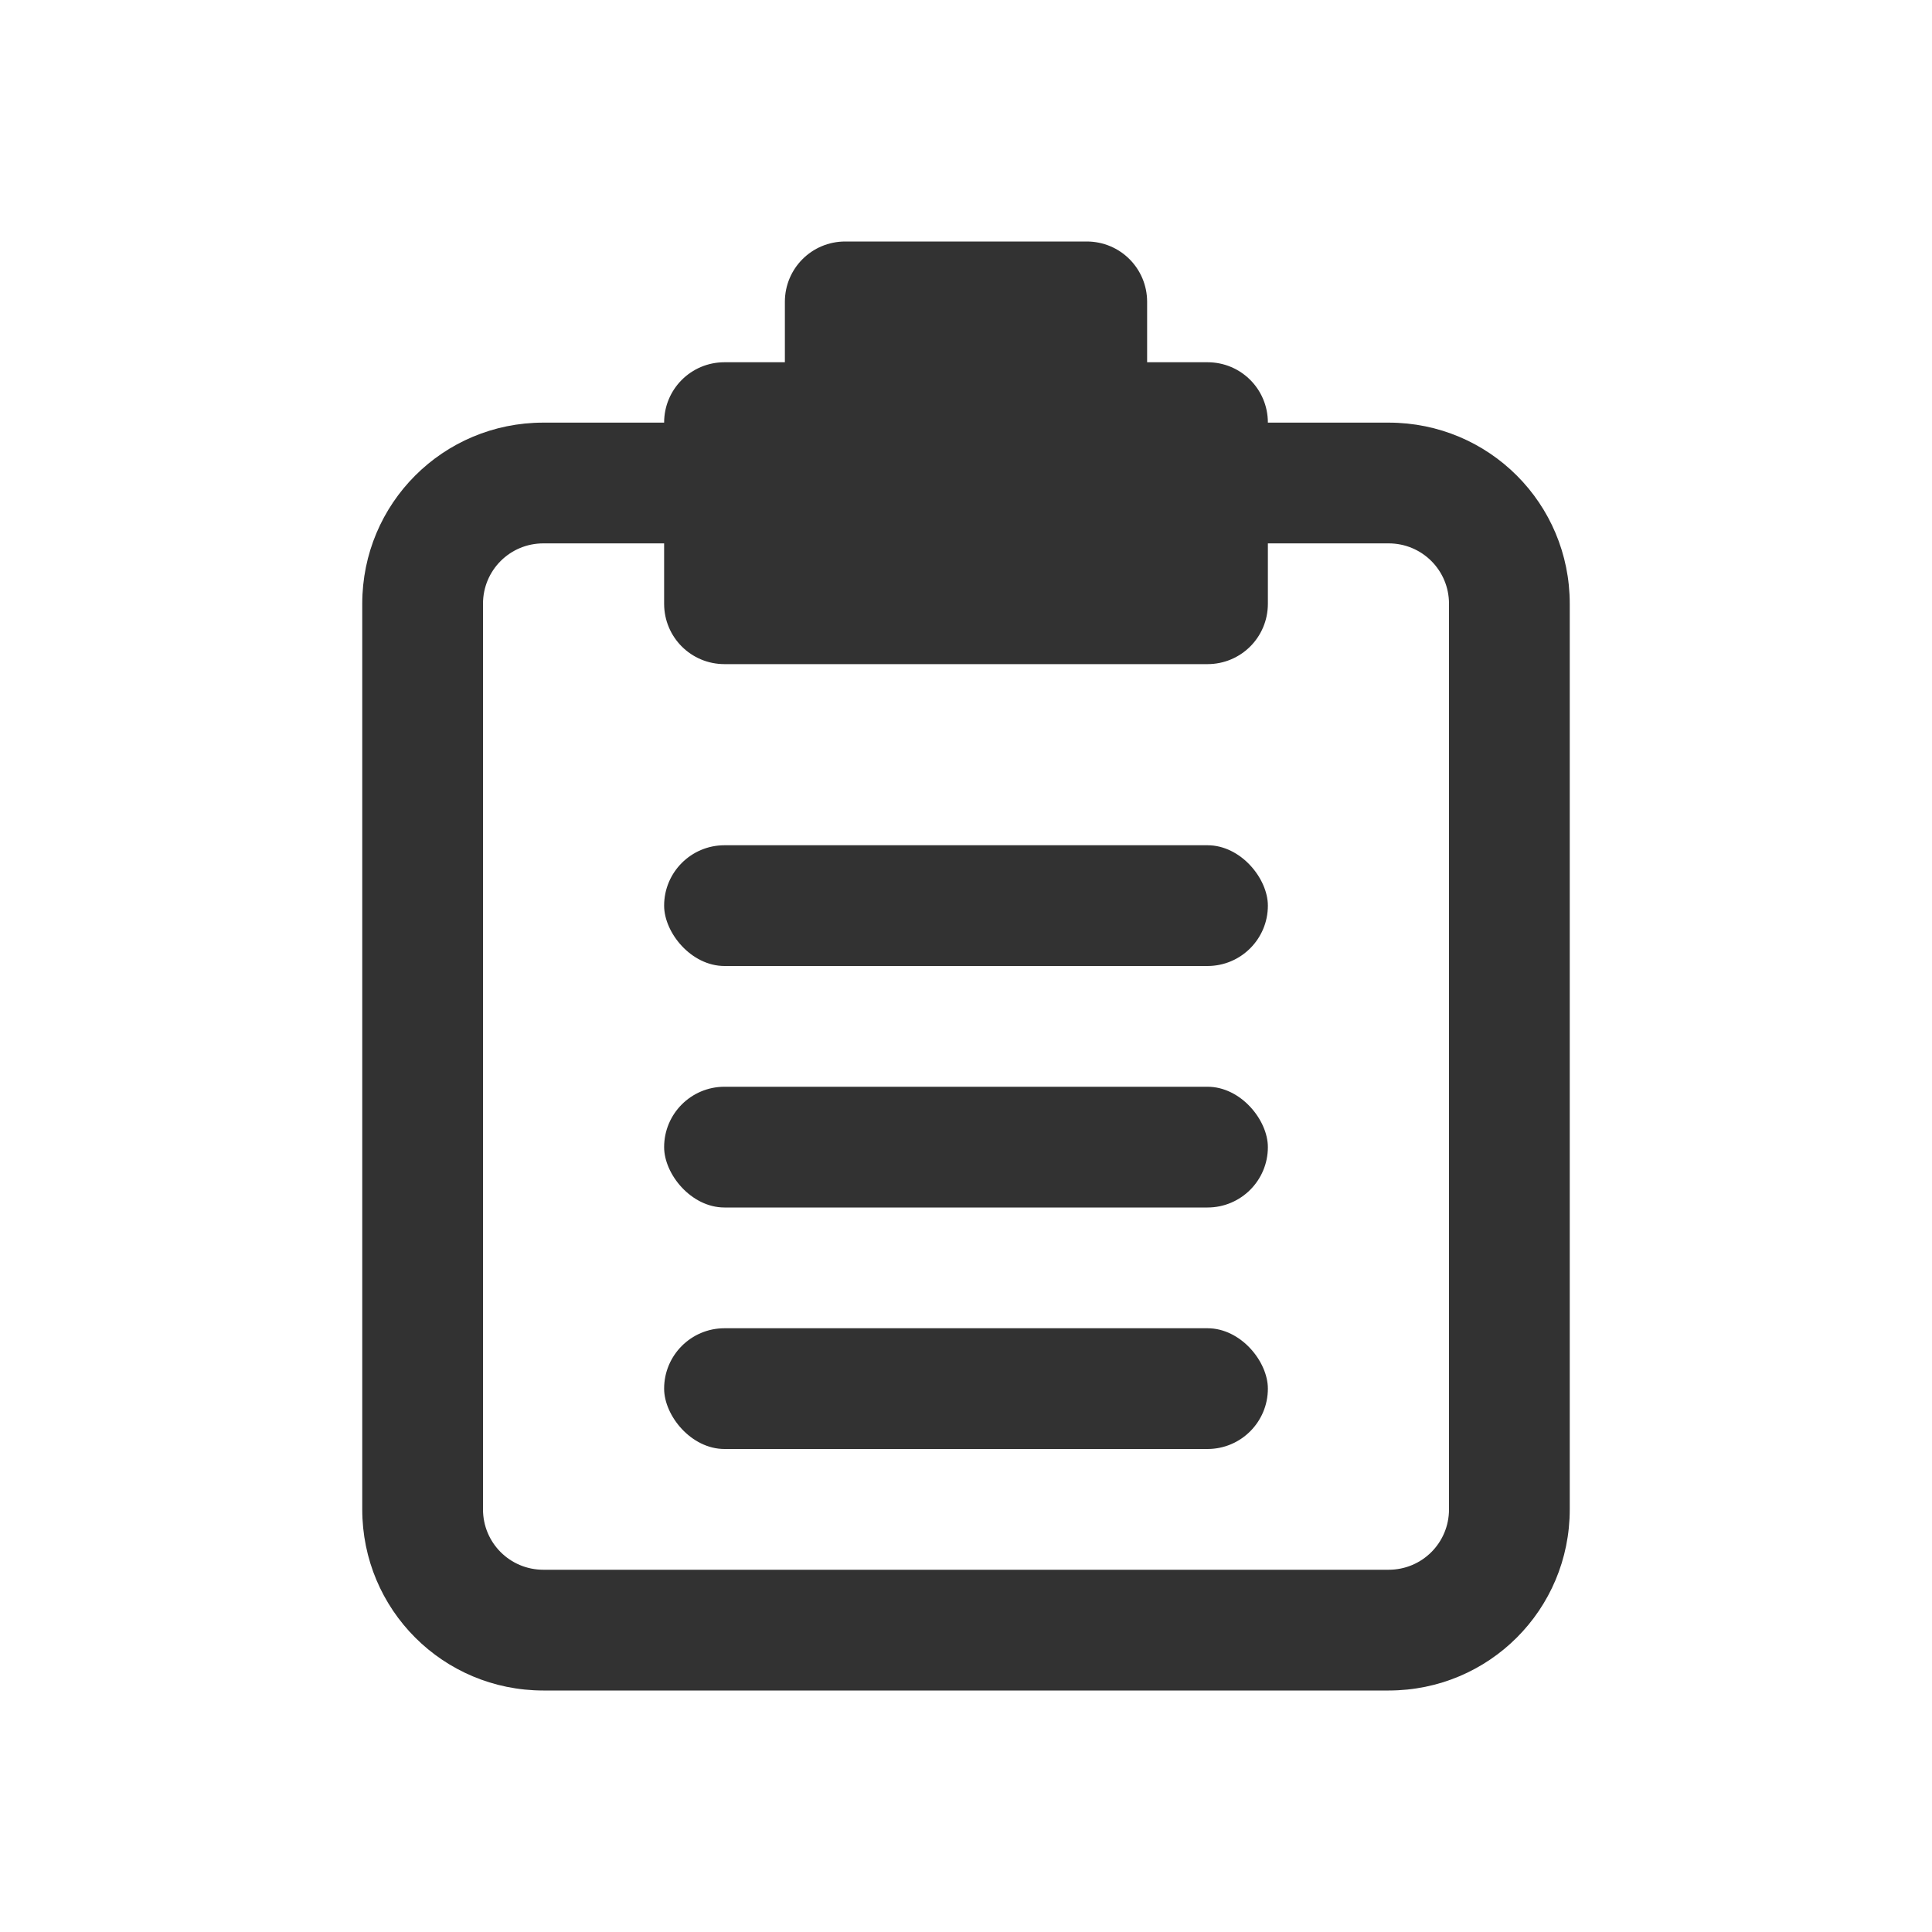 <?xml version="1.0" encoding="UTF-8" standalone="no"?>
<svg
   xmlns:dc="http://purl.org/dc/elements/1.1/"
   xmlns:cc="http://creativecommons.org/ns#"
   xmlns:rdf="http://www.w3.org/1999/02/22-rdf-syntax-ns#"
   xmlns:svg="http://www.w3.org/2000/svg"
   xmlns="http://www.w3.org/2000/svg"
   xmlns:sodipodi="http://sodipodi.sourceforge.net/DTD/sodipodi-0.dtd"
   xmlns:inkscape="http://www.inkscape.org/namespaces/inkscape"
   width="32"
   height="32"
   version="1"
   id="svg12"
   sodipodi:docname="knotes.svg"
   inkscape:version="1.0.2 (e86c870879, 2021-01-15)">
  <defs
     id="defs16" />
  <sodipodi:namedview
     pagecolor="#c8c8c8"
     bordercolor="#666666"
     borderopacity="1"
     objecttolerance="10"
     gridtolerance="10"
     guidetolerance="10"
     inkscape:pageopacity="0"
     inkscape:pageshadow="2"
     inkscape:window-width="1920"
     inkscape:window-height="992"
     id="namedview14"
     showgrid="true"
     inkscape:zoom="13.876971"
     inkscape:cx="41.602478"
     inkscape:cy="13.833069"
     inkscape:window-x="0"
     inkscape:window-y="0"
     inkscape:window-maximized="1"
     inkscape:current-layer="svg12"
     inkscape:document-rotation="0">
    <inkscape:grid
       type="xygrid"
       id="grid857"
       originx="0"
       originy="0" />
  </sodipodi:namedview>
  <g
     id="knotes">
    <rect
       y="-1e-06"
       x="-2.8953547e-08"
       height="32"
       width="32"
       id="rect4230"
       style="fill:none;fill-opacity:1;stroke:none" />
    <g
       transform="translate(-27,-32)"
       id="g927">
      <path
         id="rect863-3"
         style="opacity:1;fill:#323232;fill-opacity:1;stroke-linecap:round"
         d="m 36,39 c -1.662,0 -3,1.338 -3,3 v 15 c 0,1.662 1.338,3 3,3 h 14 c 1.662,0 3,-1.338 3,-3 V 42 c 0,-1.662 -1.338,-3 -3,-3 z m 0,2 h 14 c 0.554,0 1,0.446 1,1 v 15 c 0,0.554 -0.446,1 -1,1 H 36 c -0.554,0 -1,-0.446 -1,-1 V 42 c 0,-0.554 0.446,-1 1,-1 z" />
      <path
         id="rect869"
         style="fill:#323232;fill-opacity:1;fill-rule:evenodd;stroke:none;stroke-width:2;stroke-linecap:round;stroke-linejoin:round;stroke-miterlimit:4;stroke-dasharray:none;stroke-opacity:1;paint-order:fill markers stroke"
         d="m 41,36 c -0.554,0 -1,0.446 -1,1 v 1 h -1 c -0.554,0 -1,0.446 -1,1 v 1 c 0,0.186 0.064,0.351 0.152,0.5 C 38.064,40.649 38,40.814 38,41 v 1 c 0,0.554 0.446,1 1,1 h 8 c 0.554,0 1,-0.446 1,-1 V 41 C 48,40.814 47.936,40.649 47.848,40.5 47.936,40.351 48,40.186 48,40 v -1 c 0,-0.554 -0.446,-1 -1,-1 h -1 v -1 c 0,-0.554 -0.446,-1 -1,-1 z" />
      <rect
         style="opacity:1;fill:#323232;fill-opacity:1;stroke-linecap:round"
         id="rect916"
         width="10"
         height="2"
         x="38"
         y="46"
         ry="1" />
      <rect
         ry="1"
         y="50"
         x="38"
         height="2"
         width="10"
         id="rect918"
         style="opacity:1;fill:#323232;fill-opacity:1;stroke-linecap:round" />
      <rect
         style="opacity:1;fill:#323232;fill-opacity:1;stroke-linecap:round"
         id="rect920"
         width="10"
         height="2"
         x="38"
         y="54"
         ry="1" />
    </g>
  </g>
  <g
     id="22-22-knotes"
     transform="translate(-16,5)">
    <rect
       style="fill:none;fill-opacity:1;stroke:none;stroke-width:0.1;stroke-linecap:square;stroke-linejoin:miter;stroke-miterlimit:4;stroke-dasharray:none;stroke-dashoffset:0;stroke-opacity:1"
       id="rect4148"
       width="22"
       height="22"
       x="49"
       y="5" />
    <g
       transform="translate(-15,1)"
       id="g1010">
      <path
         id="rect887"
         style="opacity:1;fill:#323232;fill-opacity:1;stroke-width:0.707;stroke-linecap:round"
         d="m 70,8 c -1.108,0 -2,0.892 -2,2 V 22 c 0,1.108 0.892,2 2,2 h 10 c 1.108,0 2,-0.892 2,-2 V 10 C 82,8.892 81.108,8 80,8 Z m 1,2 h 8 c 0.554,0 1,0.446 1,1 V 21 c 0,0.554 -0.446,1 -1,1 h -8 c -0.554,0 -1,-0.446 -1,-1 v -10 c 0,-0.554 0.446,-1 1,-1 z"
         sodipodi:nodetypes="ssssssssssssssssss" />
      <rect
         style="fill:#323232;fill-opacity:1;fill-rule:evenodd;stroke:none;stroke-width:2;stroke-linecap:round;stroke-linejoin:round;stroke-miterlimit:4;stroke-dasharray:none;stroke-opacity:1;paint-order:fill markers stroke"
         id="rect980"
         width="6"
         height="3"
         x="72"
         y="5"
         ry="1" />
      <rect
         ry="1"
         y="7"
         x="71"
         height="3"
         width="8"
         id="rect982"
         style="fill:#323232;fill-opacity:1;fill-rule:evenodd;stroke:none;stroke-width:2;stroke-linecap:round;stroke-linejoin:round;stroke-miterlimit:4;stroke-dasharray:none;stroke-opacity:1;paint-order:fill markers stroke" />
      <rect
         style="fill:#323232;fill-opacity:1;fill-rule:evenodd;stroke:none;stroke-width:2;stroke-linecap:round;stroke-linejoin:round;stroke-miterlimit:4;stroke-dasharray:none;stroke-opacity:1;paint-order:fill markers stroke"
         id="rect998"
         width="8"
         height="3"
         x="71"
         y="8"
         ry="1" />
      <rect
         style="opacity:1;fill:#323232;fill-opacity:1;stroke-linecap:round"
         id="rect1000"
         width="6"
         height="2"
         x="72"
         y="14"
         ry="1" />
      <rect
         ry="1"
         y="18"
         x="72"
         height="2"
         width="6"
         id="rect1002"
         style="opacity:1;fill:#323232;fill-opacity:1;stroke-linecap:round" />
    </g>
  </g>
</svg>
